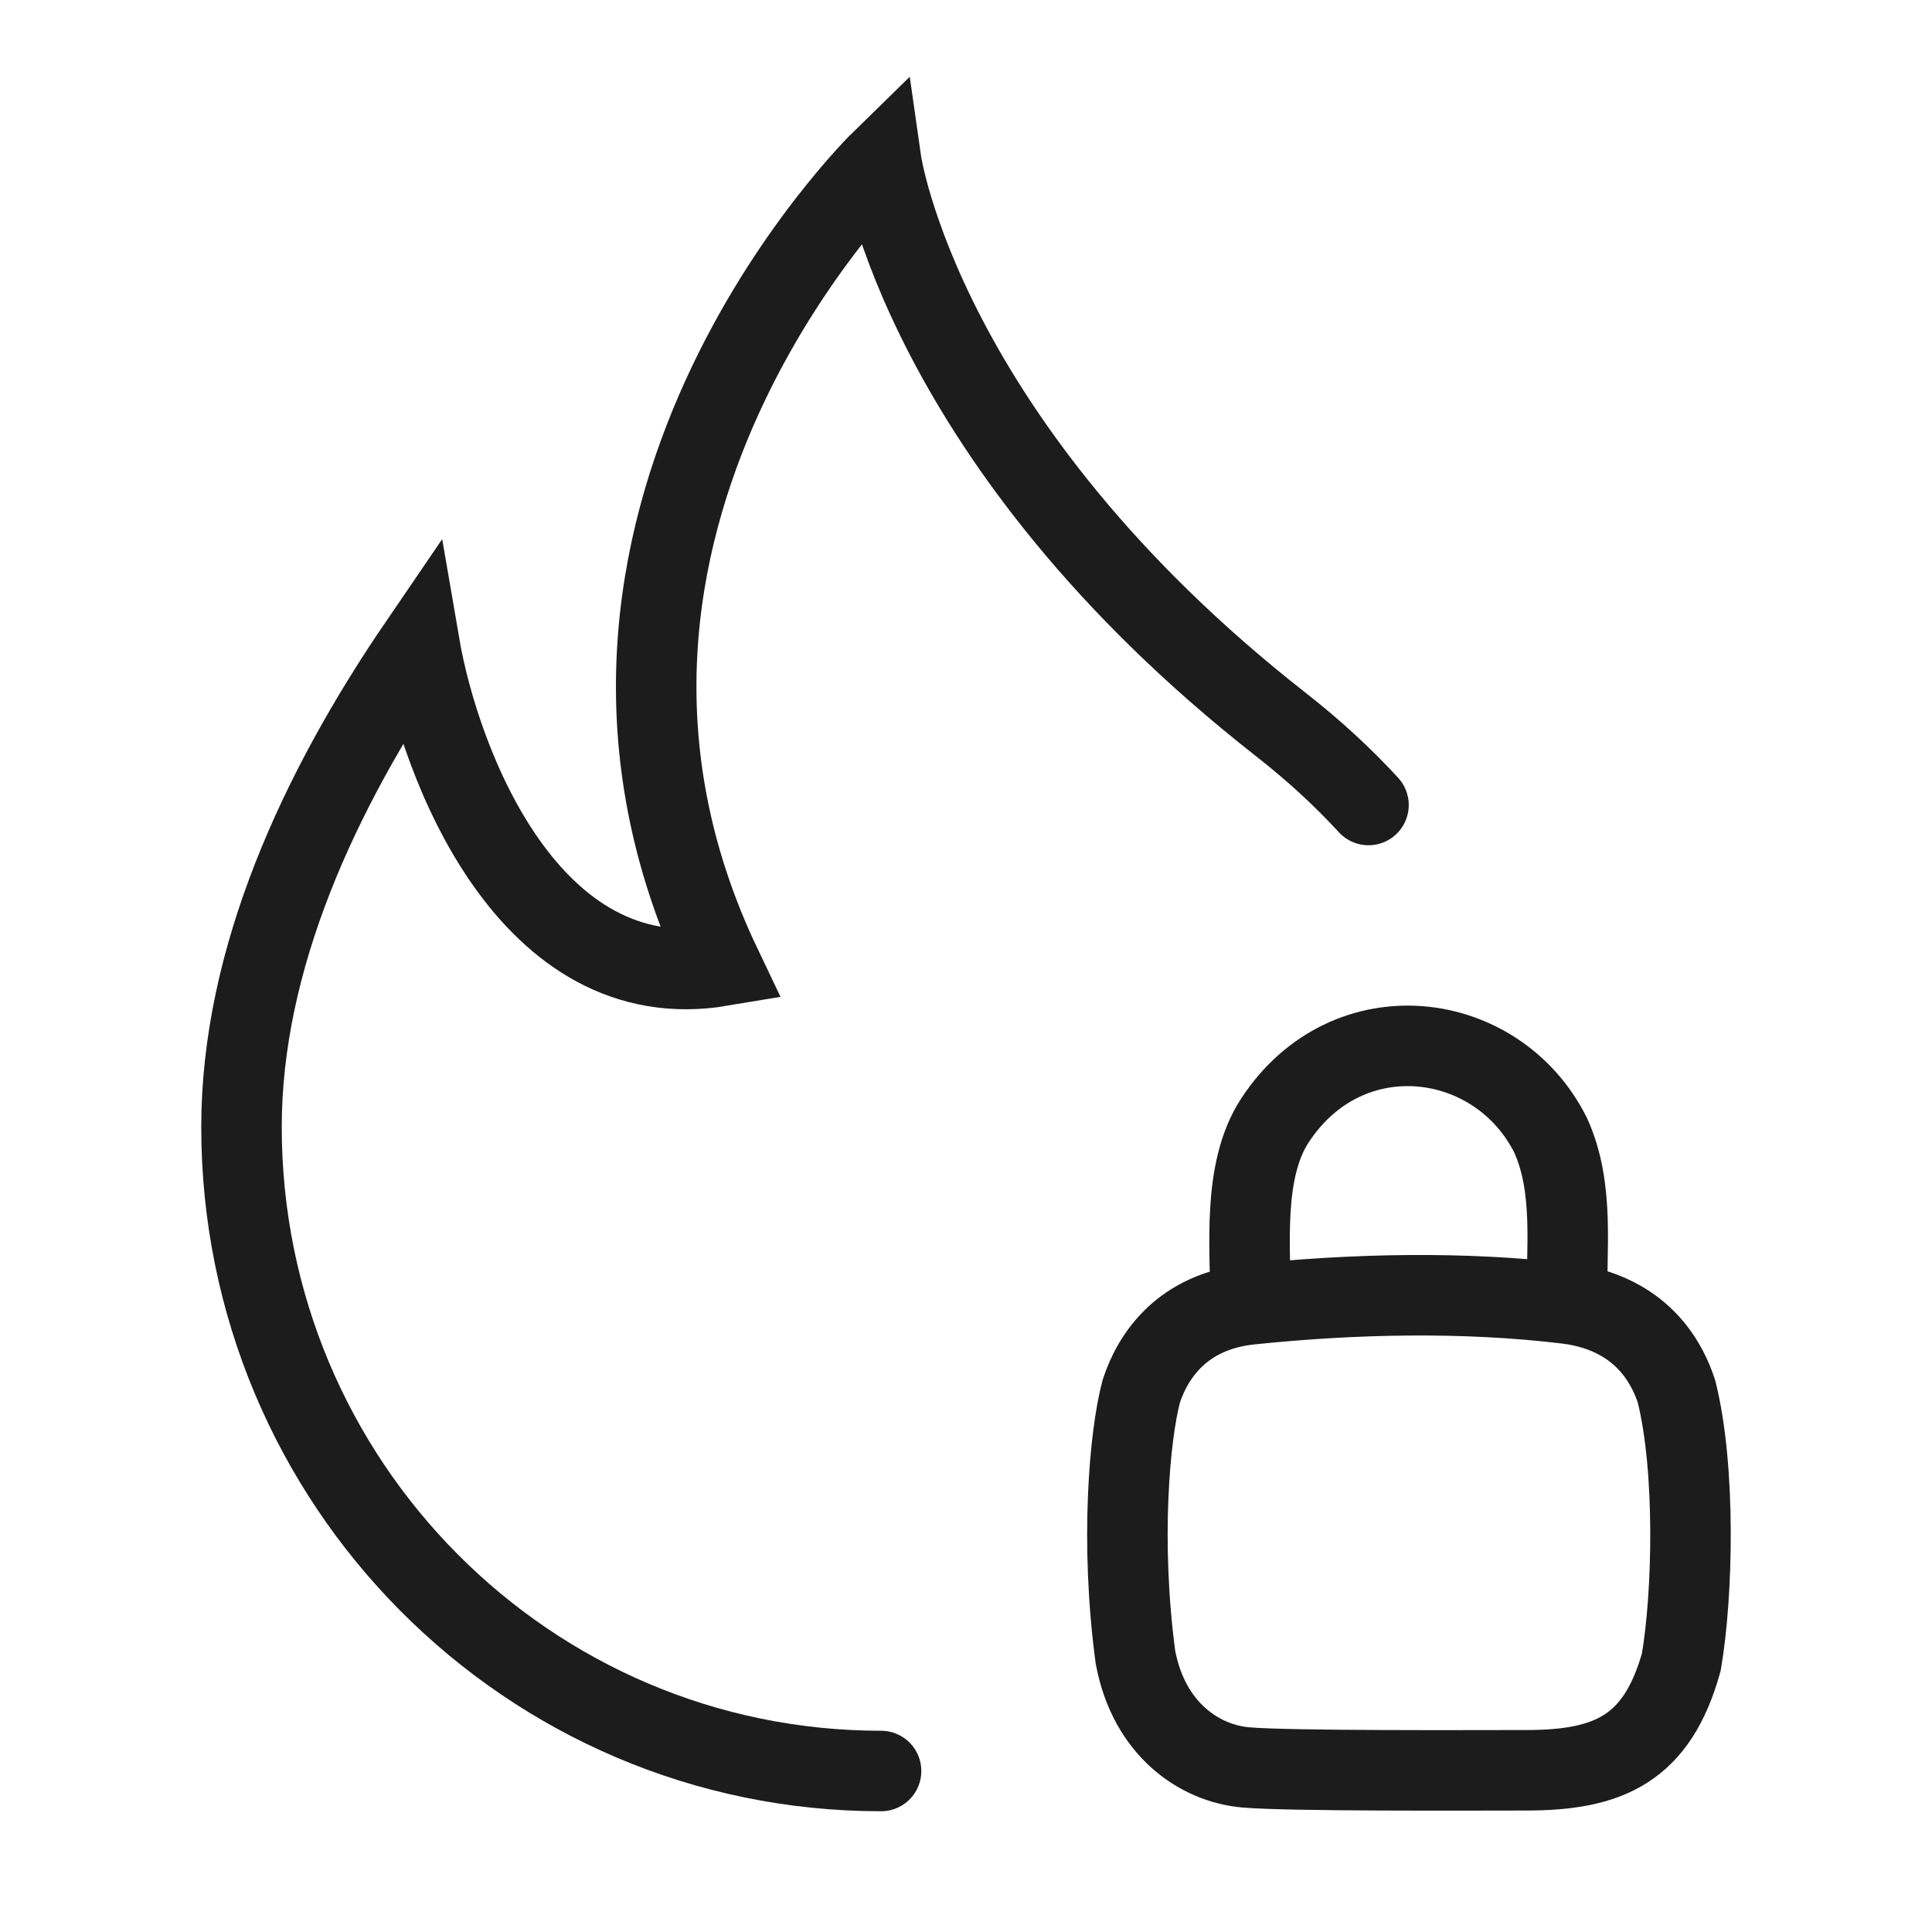 <svg width="24" height="24" viewBox="0 0 24 24" fill="none" xmlns="http://www.w3.org/2000/svg">
<path d="M10.945 22C6.557 22 3 18.418 3 14C3 11.916 3.958 9.832 5.209 8C5.466 9.5 6.575 12.4 8.959 12C6.335 6.5 10.945 2 10.945 2C10.945 2 11.442 5.5 15.911 9C16.325 9.324 16.686 9.658 17 10" stroke="#1B1C1B" strokeWidth="1.5" stroke-linecap="round" strokeLinejoin="round"/>
<path d="M15.535 16.203C15.535 15.508 15.428 14.547 15.836 13.921C16.738 12.54 18.601 12.781 19.262 14.102C19.563 14.762 19.452 15.539 19.467 16.194M15.535 16.203C14.686 16.291 14.32 16.843 14.177 17.284C14.033 17.824 13.912 19.145 14.105 20.586C14.273 21.486 14.907 21.905 15.472 21.955C16.013 22.003 18.298 21.991 18.959 21.991C19.984 21.991 20.585 21.727 20.886 20.646C21.03 19.805 21.066 18.244 20.826 17.284C20.56 16.482 19.924 16.249 19.467 16.194M15.535 16.203C16.817 16.07 18.185 16.039 19.467 16.194" stroke="#1B1C1B" strokeWidth="1.5" stroke-linecap="round"/>
</svg>
